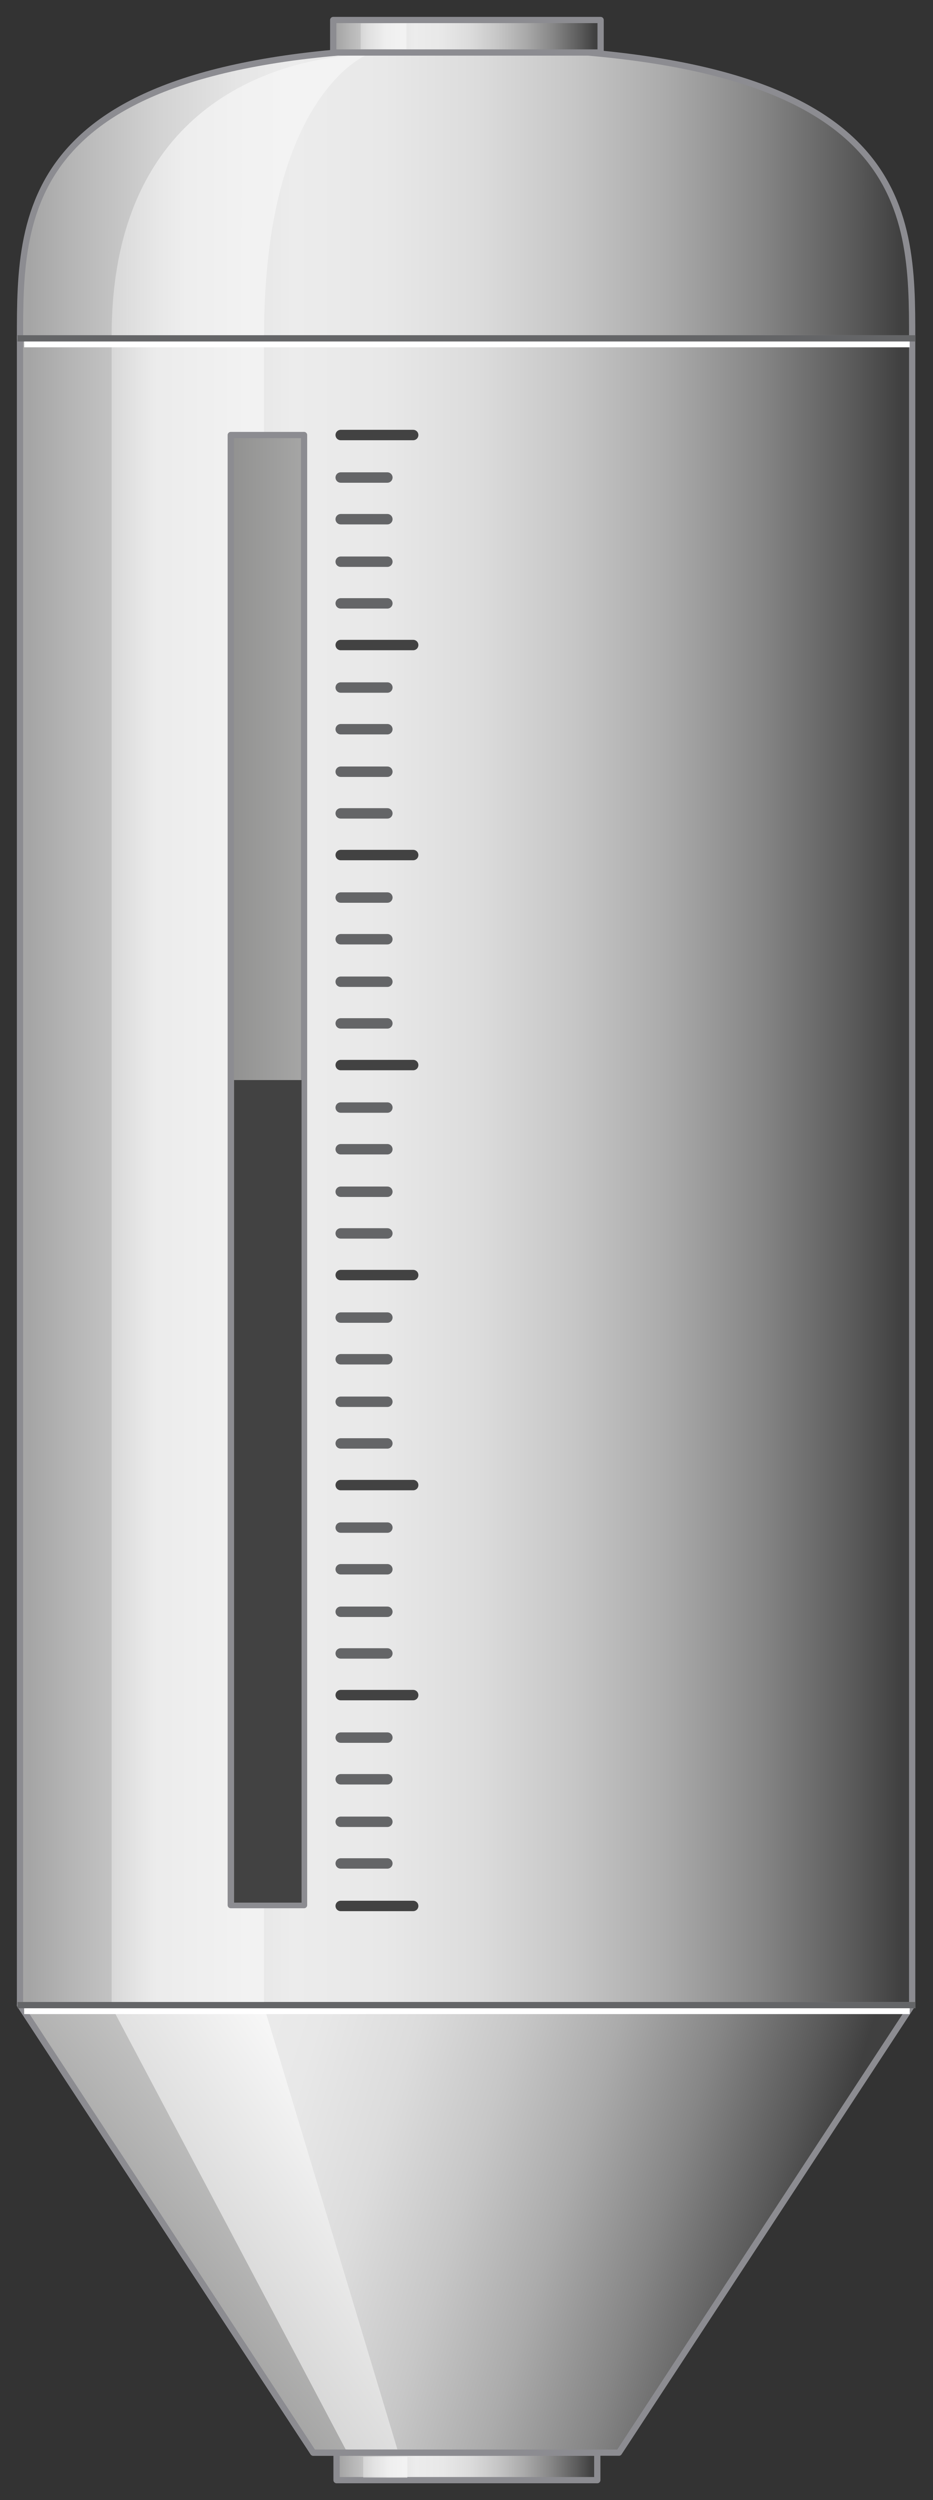 <?xml version="1.0" encoding="utf-8"?>

<!-- Copyright 2016 Siemens AG -->

<!-- Generator: Adobe Illustrator 16.0.4, SVG Export Plug-In . SVG Version: 6.00 Build 0)  -->
<!DOCTYPE svg PUBLIC "-//W3C//DTD SVG 1.1//EN" "http://www.w3.org/Graphics/SVG/1.1/DTD/svg11.dtd">
<svg version="1.1" id="Tank_2_With_Scale" xmlns="http://www.w3.org/2000/svg" xmlns:xlink="http://www.w3.org/1999/xlink" x="0px"
	 y="0px" width="112px" height="300px" viewBox="0 0 112 300" enable-background="new 0 0 112 300" xml:space="preserve">
<rect x="0" y="0" width="112" height="300" fill="#333333" stroke="none"/>
<g id="Connection_Bottom">
	<linearGradient id="Shape_2_" gradientUnits="userSpaceOnUse" x1="40.831" y1="296.009" x2="71.044" y2="296.009">
		<stop  offset="0" style="stop-color:#A5A5A5"/>
		<stop  offset="4.758149e-02" style="stop-color:#B5B5B5"/>
		<stop  offset="0.151" style="stop-color:#D3D3D3"/>
		<stop  offset="0.239" style="stop-color:#E5E5E5"/>
		<stop  offset="0.302" style="stop-color:#ECECEC"/>
		<stop  offset="0.407" style="stop-color:#E8E8E8"/>
		<stop  offset="0.514" style="stop-color:#DCDCDC"/>
		<stop  offset="0.621" style="stop-color:#C7C7C7"/>
		<stop  offset="0.729" style="stop-color:#ABABAB"/>
		<stop  offset="0.838" style="stop-color:#868686"/>
		<stop  offset="0.945" style="stop-color:#5A5A5A"/>
		<stop  offset="1" style="stop-color:#404040"/>
	</linearGradient>
	
		<rect id="Shape_1_" x="40.4" y="294.3" fill="url(#Shape_2_)" stroke="#8C8C91" stroke-width="0.75" stroke-linecap="round" stroke-linejoin="round" stroke-miterlimit="10" width="31.3" height="3.3"/>
	<linearGradient id="Reflection_2_" gradientUnits="userSpaceOnUse" x1="43.502" y1="296.015" x2="46.84" y2="296.015">
		<stop  offset="0" style="stop-color:#F2F2F2;stop-opacity:0.4"/>
		<stop  offset="1" style="stop-color:#F7F7F7;stop-opacity:0.7"/>
	</linearGradient>
	<rect id="Reflection_1_" x="43.6" y="294.8" fill="url(#Reflection_2_)" width="5.3" height="2.5"/>
</g>
<g id="Hopper_9_">
	<linearGradient id="Shape_3_" gradientUnits="userSpaceOnUse" x1="-35.349" y1="233.433" x2="94.995" y2="274.143">
		<stop  offset="0" style="stop-color:#A5A5A5"/>
		<stop  offset="7.102013e-02" style="stop-color:#B5B5B5"/>
		<stop  offset="0.225" style="stop-color:#D3D3D3"/>
		<stop  offset="0.357" style="stop-color:#E5E5E5"/>
		<stop  offset="0.452" style="stop-color:#ECECEC"/>
		<stop  offset="0.534" style="stop-color:#E8E8E8"/>
		<stop  offset="0.618" style="stop-color:#DCDCDC"/>
		<stop  offset="0.702" style="stop-color:#C7C7C7"/>
		<stop  offset="0.787" style="stop-color:#ABABAB"/>
		<stop  offset="0.873" style="stop-color:#868686"/>
		<stop  offset="0.957" style="stop-color:#5A5A5A"/>
		<stop  offset="1" style="stop-color:#404040"/>
	</linearGradient>
	
		<polygon id="Shape_94_" fill="url(#Shape_3_)" stroke="#8C8C91" stroke-width="0.75" stroke-linecap="round" stroke-linejoin="round" stroke-miterlimit="10" points="
		74.3,294.3 37.6,294.3 2.4,240.6 109.5,240.6 	"/>
	
		<linearGradient id="Reflection_Gradation_1_" gradientUnits="userSpaceOnUse" x1="55.138" y1="240.369" x2="1.435" y2="284.35">
		<stop  offset="0" style="stop-color:#FFFFFF"/>
		<stop  offset="1" style="stop-color:#7C7C7B"/>
	</linearGradient>
	
		<polyline id="Reflection_Gradation_11_" fill="url(#Reflection_Gradation_1_)" stroke="#8C8C91" stroke-width="0.75" stroke-linecap="round" stroke-linejoin="round" stroke-miterlimit="10" points="
		41.7,294.3 37.6,294.3 2.4,240.6 13.4,240.6 	"/>
	<linearGradient id="Reflection_White_1_" gradientUnits="userSpaceOnUse" x1="47.715" y1="255.617" x2="-25.016" y2="305.425">
		<stop  offset="0" style="stop-color:#FFFFFF"/>
		<stop  offset="1" style="stop-color:#7C7C7B"/>
	</linearGradient>
	<polygon id="Reflection_White_11_" fill="url(#Reflection_White_1_)" points="13.4,240.8 41.5,293.9 47.7,293.9 31.7,240.8 	"/>
</g>
<g id="Body_4_">
	<linearGradient id="Shape_4_" gradientUnits="userSpaceOnUse" x1="3.526" y1="140.494" x2="108.181" y2="140.494">
		<stop  offset="0" style="stop-color:#A5A5A5"/>
		<stop  offset="4.758149e-02" style="stop-color:#B5B5B5"/>
		<stop  offset="0.151" style="stop-color:#D3D3D3"/>
		<stop  offset="0.239" style="stop-color:#E5E5E5"/>
		<stop  offset="0.302" style="stop-color:#ECECEC"/>
		<stop  offset="0.407" style="stop-color:#E8E8E8"/>
		<stop  offset="0.514" style="stop-color:#DCDCDC"/>
		<stop  offset="0.621" style="stop-color:#C7C7C7"/>
		<stop  offset="0.729" style="stop-color:#ABABAB"/>
		<stop  offset="0.838" style="stop-color:#868686"/>
		<stop  offset="0.945" style="stop-color:#5A5A5A"/>
		<stop  offset="1" style="stop-color:#404040"/>
	</linearGradient>
	
		<rect id="Shape_93_" x="2.4" y="40.4" fill="url(#Shape_4_)" stroke="#8C8C91" stroke-width="0.75" stroke-linecap="round" stroke-linejoin="round" stroke-miterlimit="10" width="107.1" height="200.2"/>
	<linearGradient id="Reflection_3_" gradientUnits="userSpaceOnUse" x1="12.709" y1="140.42" x2="18.676" y2="140.42">
		<stop  offset="0" style="stop-color:#F2F2F2;stop-opacity:0.4"/>
		<stop  offset="1" style="stop-color:#F7F7F7;stop-opacity:0.7"/>
	</linearGradient>
	<path id="Reflection_46_" fill="url(#Reflection_3_)" d="M13.4,40.6c0,13.4,0,192.4,0,199.7h18.3c0-7,0-178.5,0-199.7H13.4z"/>
</g>
<g id="Head_5_">
	<linearGradient id="Shape_5_" gradientUnits="userSpaceOnUse" x1="3.524" y1="23.108" x2="108.181" y2="23.108">
		<stop  offset="0" style="stop-color:#A5A5A5"/>
		<stop  offset="4.758149e-02" style="stop-color:#B5B5B5"/>
		<stop  offset="0.151" style="stop-color:#D3D3D3"/>
		<stop  offset="0.239" style="stop-color:#E5E5E5"/>
		<stop  offset="0.302" style="stop-color:#ECECEC"/>
		<stop  offset="0.407" style="stop-color:#E8E8E8"/>
		<stop  offset="0.514" style="stop-color:#DCDCDC"/>
		<stop  offset="0.621" style="stop-color:#C7C7C7"/>
		<stop  offset="0.729" style="stop-color:#ABABAB"/>
		<stop  offset="0.838" style="stop-color:#868686"/>
		<stop  offset="0.945" style="stop-color:#5A5A5A"/>
		<stop  offset="1" style="stop-color:#404040"/>
	</linearGradient>
	
		<path id="Shape_92_" fill="url(#Shape_5_)" stroke="#8C8C91" stroke-width="0.75" stroke-linecap="round" stroke-linejoin="round" stroke-miterlimit="10" d="
		M109.5,40.6c0-15.6,0-34.9-54.1-34.9c-53,0-53,19.3-53,34.9C2.4,40.6,106.5,40.6,109.5,40.6z"/>
	<linearGradient id="Reflection_4_" gradientUnits="userSpaceOnUse" x1="12.232" y1="23.451" x2="22.221" y2="23.451">
		<stop  offset="0" style="stop-color:#F2F2F2;stop-opacity:0.4"/>
		<stop  offset="1" style="stop-color:#F7F7F7;stop-opacity:0.7"/>
	</linearGradient>
	<path id="Reflection_45_" fill="url(#Reflection_4_)" d="M31.7,40.3C31.7,11.5,44,6.6,44,6.6S13.4,5.8,13.4,40.3H31.7z"/>
</g>
<path id="Reflection_Lines_7_" fill="none" stroke="#FFFFFF" stroke-width="0.75" stroke-miterlimit="10" d="M2.9,241.3h106.3
	 M2.9,41.3h106.3"/>
<path id="Devider_Lines_9_" fill="none" stroke="#646567" stroke-width="0.75" stroke-miterlimit="10" d="M109.9,240.6H2.1
	 M109.9,40.6H2.1"/>
<g id="Window__x2B__Scale">
	<g id="Scale">
		
			<path id="Small_Lines" fill="none" stroke="#646567" stroke-width="1.25" stroke-linecap="round" stroke-linejoin="round" stroke-miterlimit="10" d="
			M40.9,57.3h5.6 M40.9,62.3h5.6 M40.9,67.4h5.6 M40.9,72.4h5.6 M40.9,82.5h5.6 M40.9,87.5h5.6 M40.9,92.6h5.6 M40.9,97.6h5.6
			 M40.9,107.7h5.6 M40.9,112.7h5.6 M40.9,117.8h5.6 M40.9,122.8h5.6 M40.9,132.9h5.6 M40.9,137.9h5.6 M40.9,143h5.6 M40.9,148h5.6
			 M40.9,158.1h5.6 M40.9,163.1h5.6 M40.9,168.2h5.6 M40.9,173.2h5.6 M40.9,183.3h5.6 M40.9,188.3h5.6 M40.9,193.4h5.6 M40.9,198.4
			h5.6 M40.9,208.5h5.6 M40.9,213.5h5.6 M40.9,218.6h5.6 M40.9,223.6h5.6"/>
		
			<path id="Big_Lines" fill="none" stroke="#424242" stroke-width="1.25" stroke-linecap="round" stroke-linejoin="round" stroke-miterlimit="10" d="
			M40.9,52.2h8.7 M40.9,77.4h8.7 M40.9,102.6h8.7 M40.9,127.8h8.7 M40.9,153h8.7 M40.9,178.2h8.7 M40.9,203.4h8.7 M40.9,228.7h8.7"
			/>
	</g>
	<linearGradient id="Window_1_" gradientUnits="userSpaceOnUse" x1="73.788" y1="140.444" x2="18.817" y2="140.444">
		<stop  offset="0" style="stop-color:#FFFFFF"/>
		<stop  offset="1" style="stop-color:#7C7C7B"/>
	</linearGradient>
	
		<rect id="Window" x="27.7" y="52.2" fill="url(#Window_1_)" stroke="#8C8C91" stroke-width="0.75" stroke-linecap="round" stroke-linejoin="round" stroke-miterlimit="10" width="8.8" height="176.4"/>
	<rect id="Product_Inside" x="28.1" y="129.6" fill="#424242" width="8.1" height="98.7"/>
</g>
<g id="Connection_Top">
	<linearGradient id="Shape_6_" gradientUnits="userSpaceOnUse" x1="40.416" y1="4.322" x2="71.406" y2="4.322">
		<stop  offset="0" style="stop-color:#A5A5A5"/>
		<stop  offset="4.758149e-02" style="stop-color:#B5B5B5"/>
		<stop  offset="0.151" style="stop-color:#D3D3D3"/>
		<stop  offset="0.239" style="stop-color:#E5E5E5"/>
		<stop  offset="0.302" style="stop-color:#ECECEC"/>
		<stop  offset="0.407" style="stop-color:#E8E8E8"/>
		<stop  offset="0.514" style="stop-color:#DCDCDC"/>
		<stop  offset="0.621" style="stop-color:#C7C7C7"/>
		<stop  offset="0.729" style="stop-color:#ABABAB"/>
		<stop  offset="0.838" style="stop-color:#868686"/>
		<stop  offset="0.945" style="stop-color:#5A5A5A"/>
		<stop  offset="1" style="stop-color:#404040"/>
	</linearGradient>
	
		<rect id="Shape" x="40" y="2.4" fill="url(#Shape_6_)" stroke="#8C8C91" stroke-width="0.75" stroke-linecap="round" stroke-linejoin="round" stroke-miterlimit="10" width="32.1" height="3.9"/>
	<linearGradient id="Reflection_5_" gradientUnits="userSpaceOnUse" x1="43.156" y1="4.324" x2="46.579" y2="4.324">
		<stop  offset="0" style="stop-color:#F2F2F2;stop-opacity:0.4"/>
		<stop  offset="1" style="stop-color:#F7F7F7;stop-opacity:0.7"/>
	</linearGradient>
	<rect id="Reflection" x="43.3" y="2.8" fill="url(#Reflection_5_)" width="5.5" height="3.1"/>
</g>
</svg>
